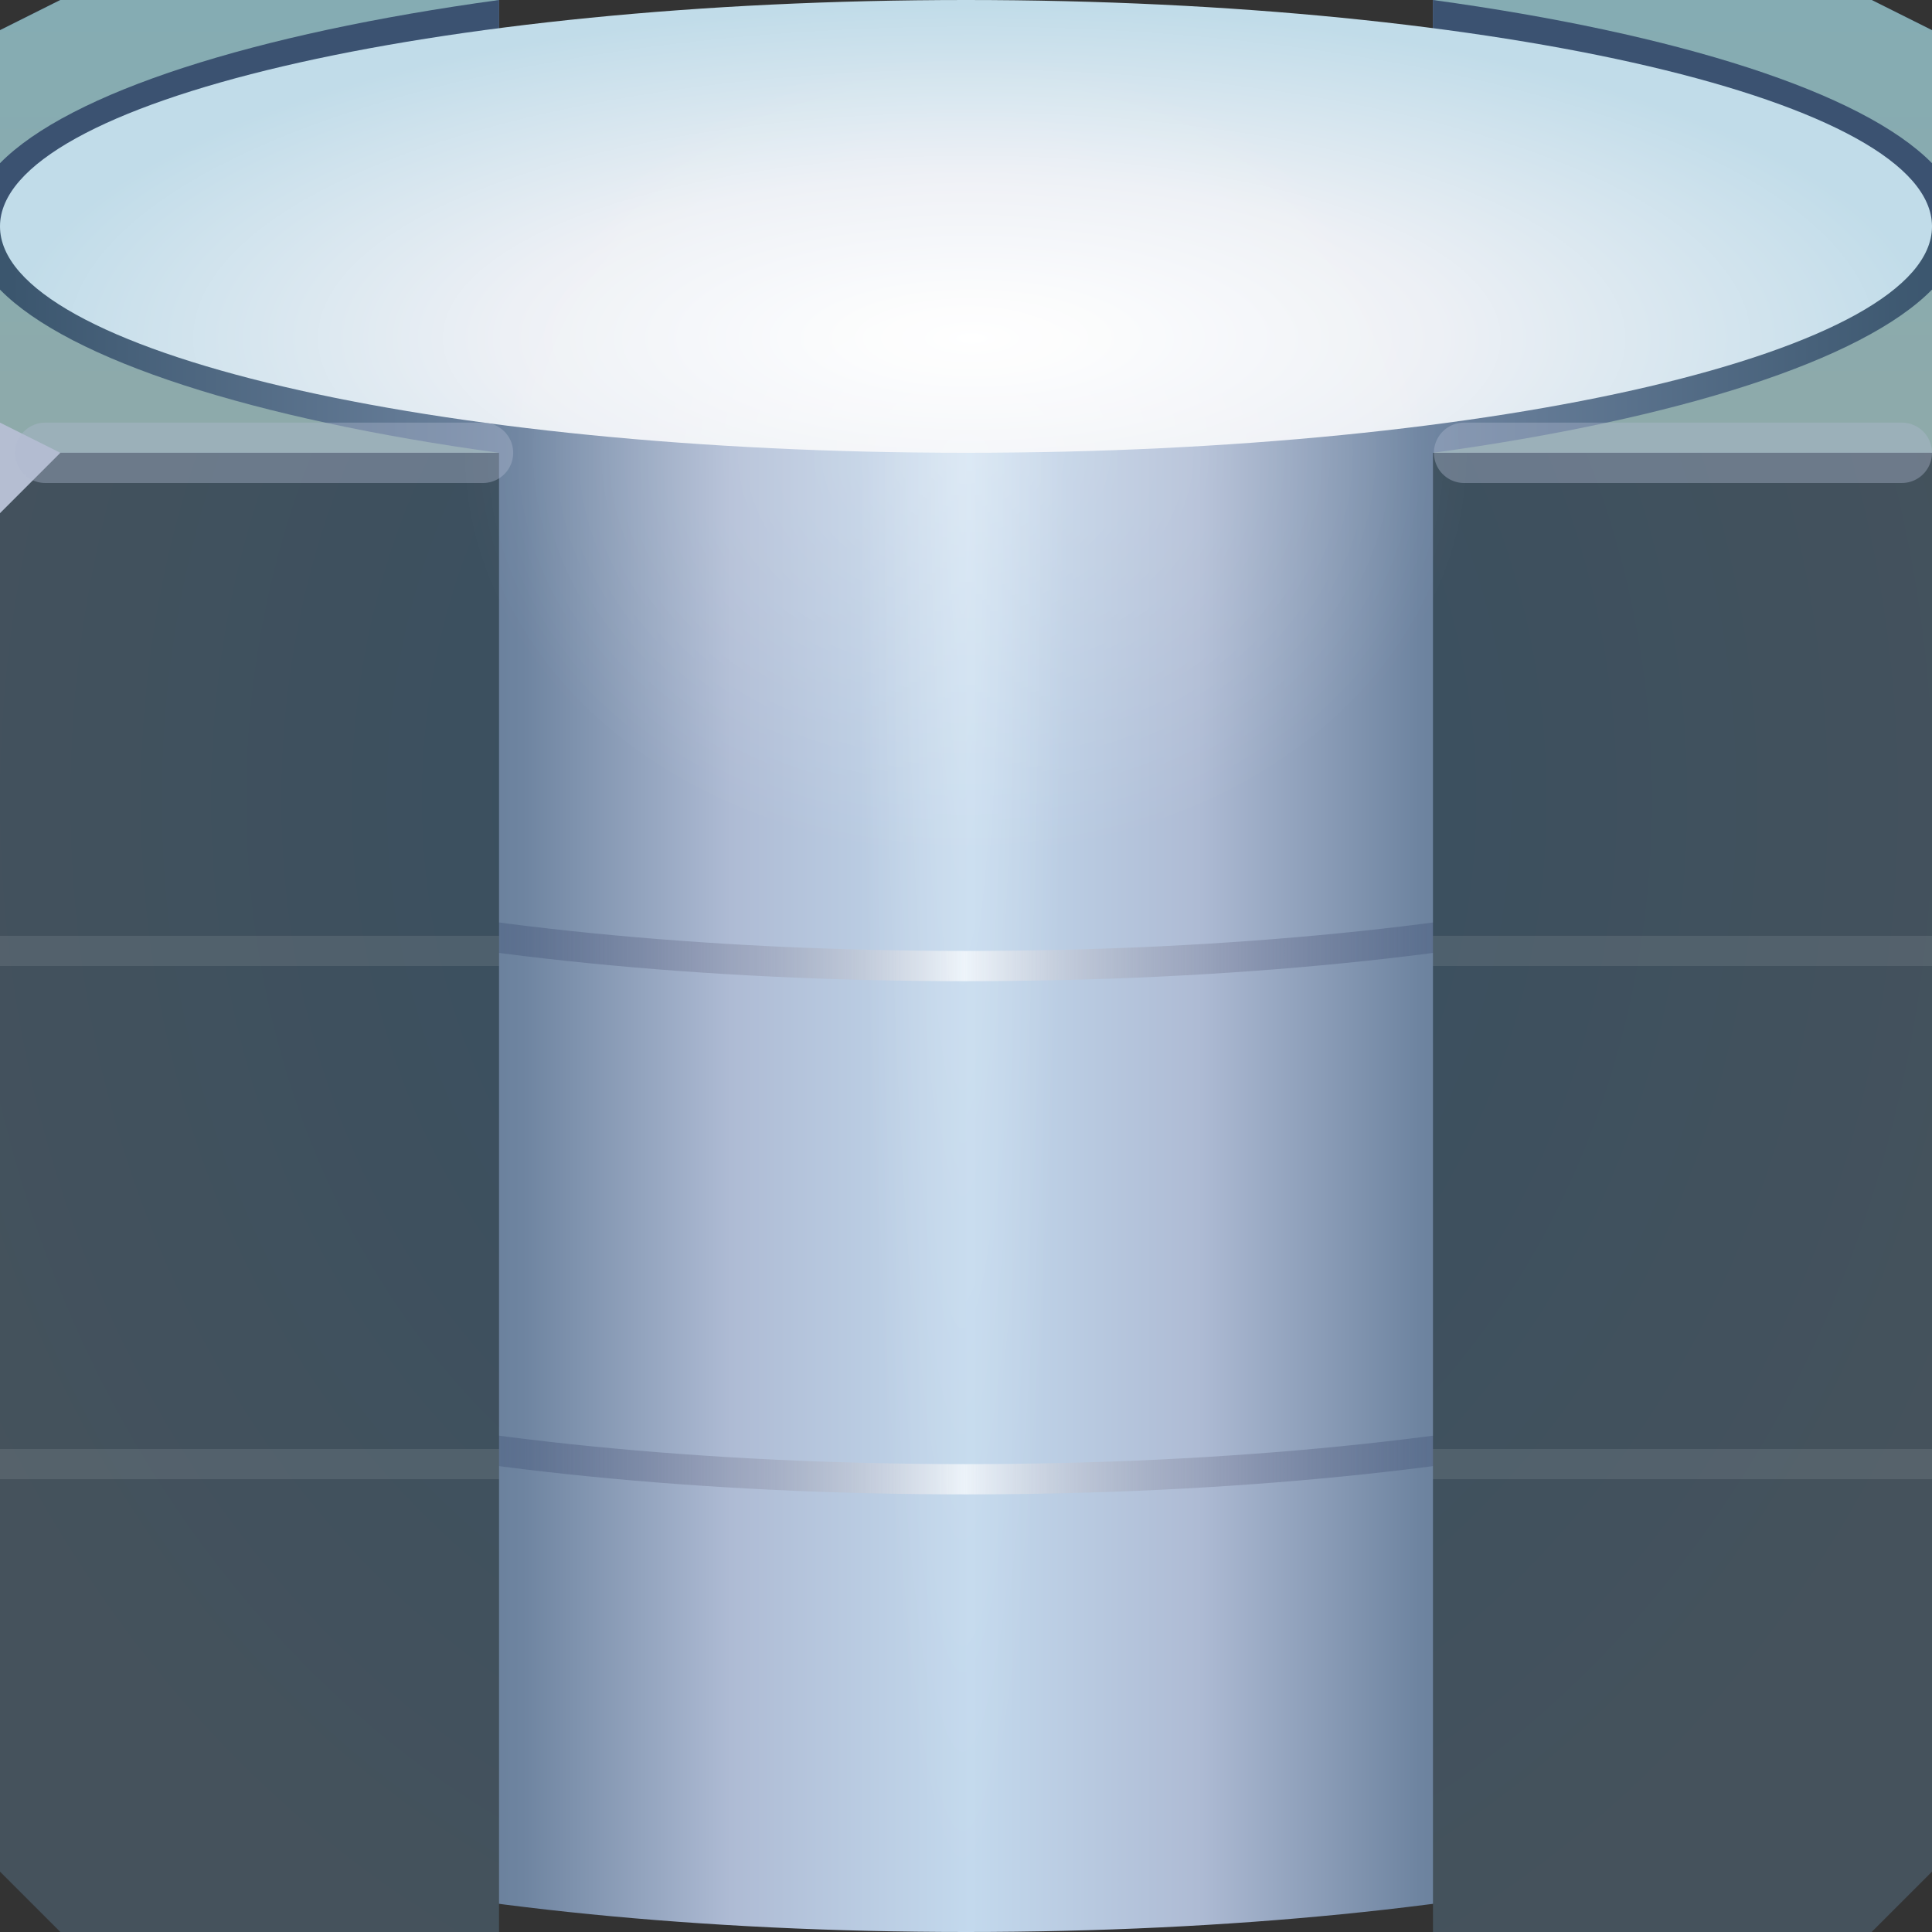 <?xml version="1.0" encoding="UTF-8"?>
<!-- Created with Inkscape (http://www.inkscape.org/) -->
<svg width="64" height="64" version="1.1" xmlns="http://www.w3.org/2000/svg" xmlns:cc="http://creativecommons.org/ns#" xmlns:dc="http://purl.org/dc/elements/1.1/" xmlns:rdf="http://www.w3.org/1999/02/22-rdf-syntax-ns#">
	<rect width="100%" height="100%" fill="#333333" stroke="none"/>
	<defs>
		<radialGradient id="i" cx="32.839" cy="15.581" r="10.211" gradientTransform="matrix(1.637,0,0,1.322,-21.765,-5.6)" gradientUnits="userSpaceOnUse">
			<stop stop-color="#ffffff" stop-opacity=".261" offset="0"/>
			<stop stop-color="#fff" stop-opacity="0" offset="1"/>
		</radialGradient>
		<radialGradient id="g" cx="31.454" cy="22.498" r="32" gradientTransform="matrix(1.164 0 0 1.355 -5.172 -4.009)" gradientUnits="userSpaceOnUse">
			<stop stop-color="#354e61" offset="0"/>
			<stop stop-color="#45525c" offset="1"/>
		</radialGradient>
		<linearGradient id="linearGradient355299" x1="16.522" x2="47.426" y1="92.5" y2="92.5" gradientTransform="translate(0,-64)" gradientUnits="userSpaceOnUse">
			<stop stop-color="#000a39" stop-opacity=".149" offset="0"/>
			<stop stop-color="#ffffff" stop-opacity=".667" offset=".499"/>
			<stop stop-color="#000a39" stop-opacity=".149" offset="1"/>
		</linearGradient>
		<radialGradient id="d" cx="32.145" cy="30.796" r="32" gradientTransform="matrix(1 0 0 .345 .047 .581)" gradientUnits="userSpaceOnUse">
			<stop stop-color="#ffffff" offset="0"/>
			<stop stop-color="#edf0f5" offset=".483"/>
			<stop stop-color="#c1dce9" offset="1"/>
		</radialGradient>
		<linearGradient id="c" x1="60.609" x2="60.609" y1="14.696" y2=".259" gradientUnits="userSpaceOnUse">
			<stop stop-color="#8eaaaa" offset="0"/>
			<stop stop-color="#85acb3" offset="1"/>
		</linearGradient>
		<radialGradient id="h-3" cx="31.878" cy="36.165" r="3.31" gradientTransform="matrix(-1.032,0,0,-14.755,64.785,548.56)" gradientUnits="userSpaceOnUse">
			<stop stop-color="#ffffff" stop-opacity=".218" offset="0"/>
			<stop stop-color="#fff" stop-opacity="0" offset="1"/>
		</radialGradient>
		<linearGradient id="b" x1="-67.973" x2="-4.221" y1="32" y2="32" gradientTransform="matrix(1 0 0 .969 68.326 -1.142)" gradientUnits="userSpaceOnUse">
			<stop stop-color="#3b566e" offset="0"/>
			<stop stop-color="#6e84a0" offset=".266"/>
			<stop stop-color="#aebbd4" offset=".374"/>
			<stop stop-color="#c3d9ed" offset=".499"/>
			<stop stop-color="#aebbd4" offset=".617"/>
			<stop stop-color="#6e84a0" offset=".732"/>
			<stop stop-color="#3b566e" offset="1"/>
		</linearGradient>
	</defs>
	<path d="m2 0-2 1v55.5c0 4.142 14.327 7.5 32 7.5s32-3.358 32-7.5v-55.5l-2-1h-14.531v3.438h-30.938v-3.438z" fill="url(#b)"/>
	<path d="m27.568 14.955v49c2.206 0.056 6.414 0.059 8.62 8e-3v-49c-2.206 0.05-6.414 0.048-8.62-8e-3z" fill="url(#h-3)"/>
	<path d="m2 0-2 1v6.24h64v-6.24l-2-1h-14.531v3.438h-30.938v-3.438z" fill="#3b5271"/>
	<path d="M 2,0 0,1 V 5.406 C 2.305,3.06 8.423,1.112 16.531,0 Z M 47.469,0 C 55.577,1.112 61.695,3.06 64,5.406 V 1 L 62,0 Z M 0,9.594 V 15 H 16.531 C 8.42,13.889 2.305,11.94 0,9.594 Z m 64,0 C 61.695,11.94 55.58,13.889 47.469,15 H 64 Z" fill="url(#c)"/>
	<path d="m32 0c-17.673 0-32 3.358-32 7.5s14.327 7.5 32 7.5 32-3.358 32-7.5-14.327-7.5-32-7.5z" fill="url(#d)"/>
	<path d="m0 24.5v1.438c0.09 0.134 0.17 0.279 0.281 0.406 0.482 0.551 1.157 1.032 2 1.5 1.687 0.934 4.046 1.752 6.969 2.438 5.846 1.37 13.882 2.221 22.75 2.221s16.904-0.851 22.75-2.221c2.923-0.685 5.282-1.504 6.969-2.438 0.843-0.468 1.518-0.949 2-1.5 0.11-0.127 0.191-0.271 0.281-0.406v-1.438h-0.5c0 0.374-0.16 0.762-0.531 1.188s-0.943 0.851-1.719 1.281c-1.552 0.86-3.882 1.672-6.75 2.344-5.736 1.345-13.695 2.188-22.5 2.188s-16.764-0.843-22.5-2.188c-2.868-0.672-5.198-1.484-6.75-2.344-0.776-0.43-1.348-0.856-1.719-1.281-0.37-0.423-0.531-0.812-0.531-1.188zm0 17v1.438c0.09 0.134 0.17 0.279 0.281 0.406 0.482 0.551 1.157 1.032 2 1.5 1.687 0.934 4.046 1.752 6.969 2.438 5.846 1.37 13.882 2.221 22.75 2.221s16.904-0.851 22.75-2.221c2.923-0.685 5.282-1.504 6.969-2.438 0.843-0.468 1.518-0.949 2-1.5 0.11-0.127 0.191-0.271 0.281-0.406v-1.438h-0.5c0 0.374-0.16 0.762-0.531 1.188s-0.943 0.851-1.719 1.281c-1.552 0.86-3.882 1.672-6.75 2.344-5.736 1.345-13.695 2.188-22.5 2.188s-16.764-0.843-22.5-2.188c-2.868-0.672-5.198-1.484-6.75-2.344-0.776-0.43-1.348-0.856-1.719-1.281-0.37-0.423-0.531-0.814-0.531-1.188z" fill="url(#linearGradient355299)" style="text-indent:0;text-transform:none"/>
	<path d="m0 15v47l2 2h14.531v-49zm47.469 0v49h14.531l2-2v-47z" fill="url(#g)"/>
	<path d="m0 17 2-2-2-1z" fill="#b5bed2"/>
	<path d="m0 31v1h16.531v-1zm47.469 0v1h16.531v-1zm-47.469 17v1h16.531v-1zm47.469 0v1h16.531v-1z" fill="#eceff4" fill-opacity=".102"/>
	<ellipse cx="32" cy="15" rx="16.718" ry="13.5" fill="url(#i)"/>
	<path d="m16 15h-14.5m61.5 0h-14.5" fill="none" stroke="#afb8d0" stroke-linecap="round" stroke-opacity=".39" stroke-width="2"/>
</svg>
